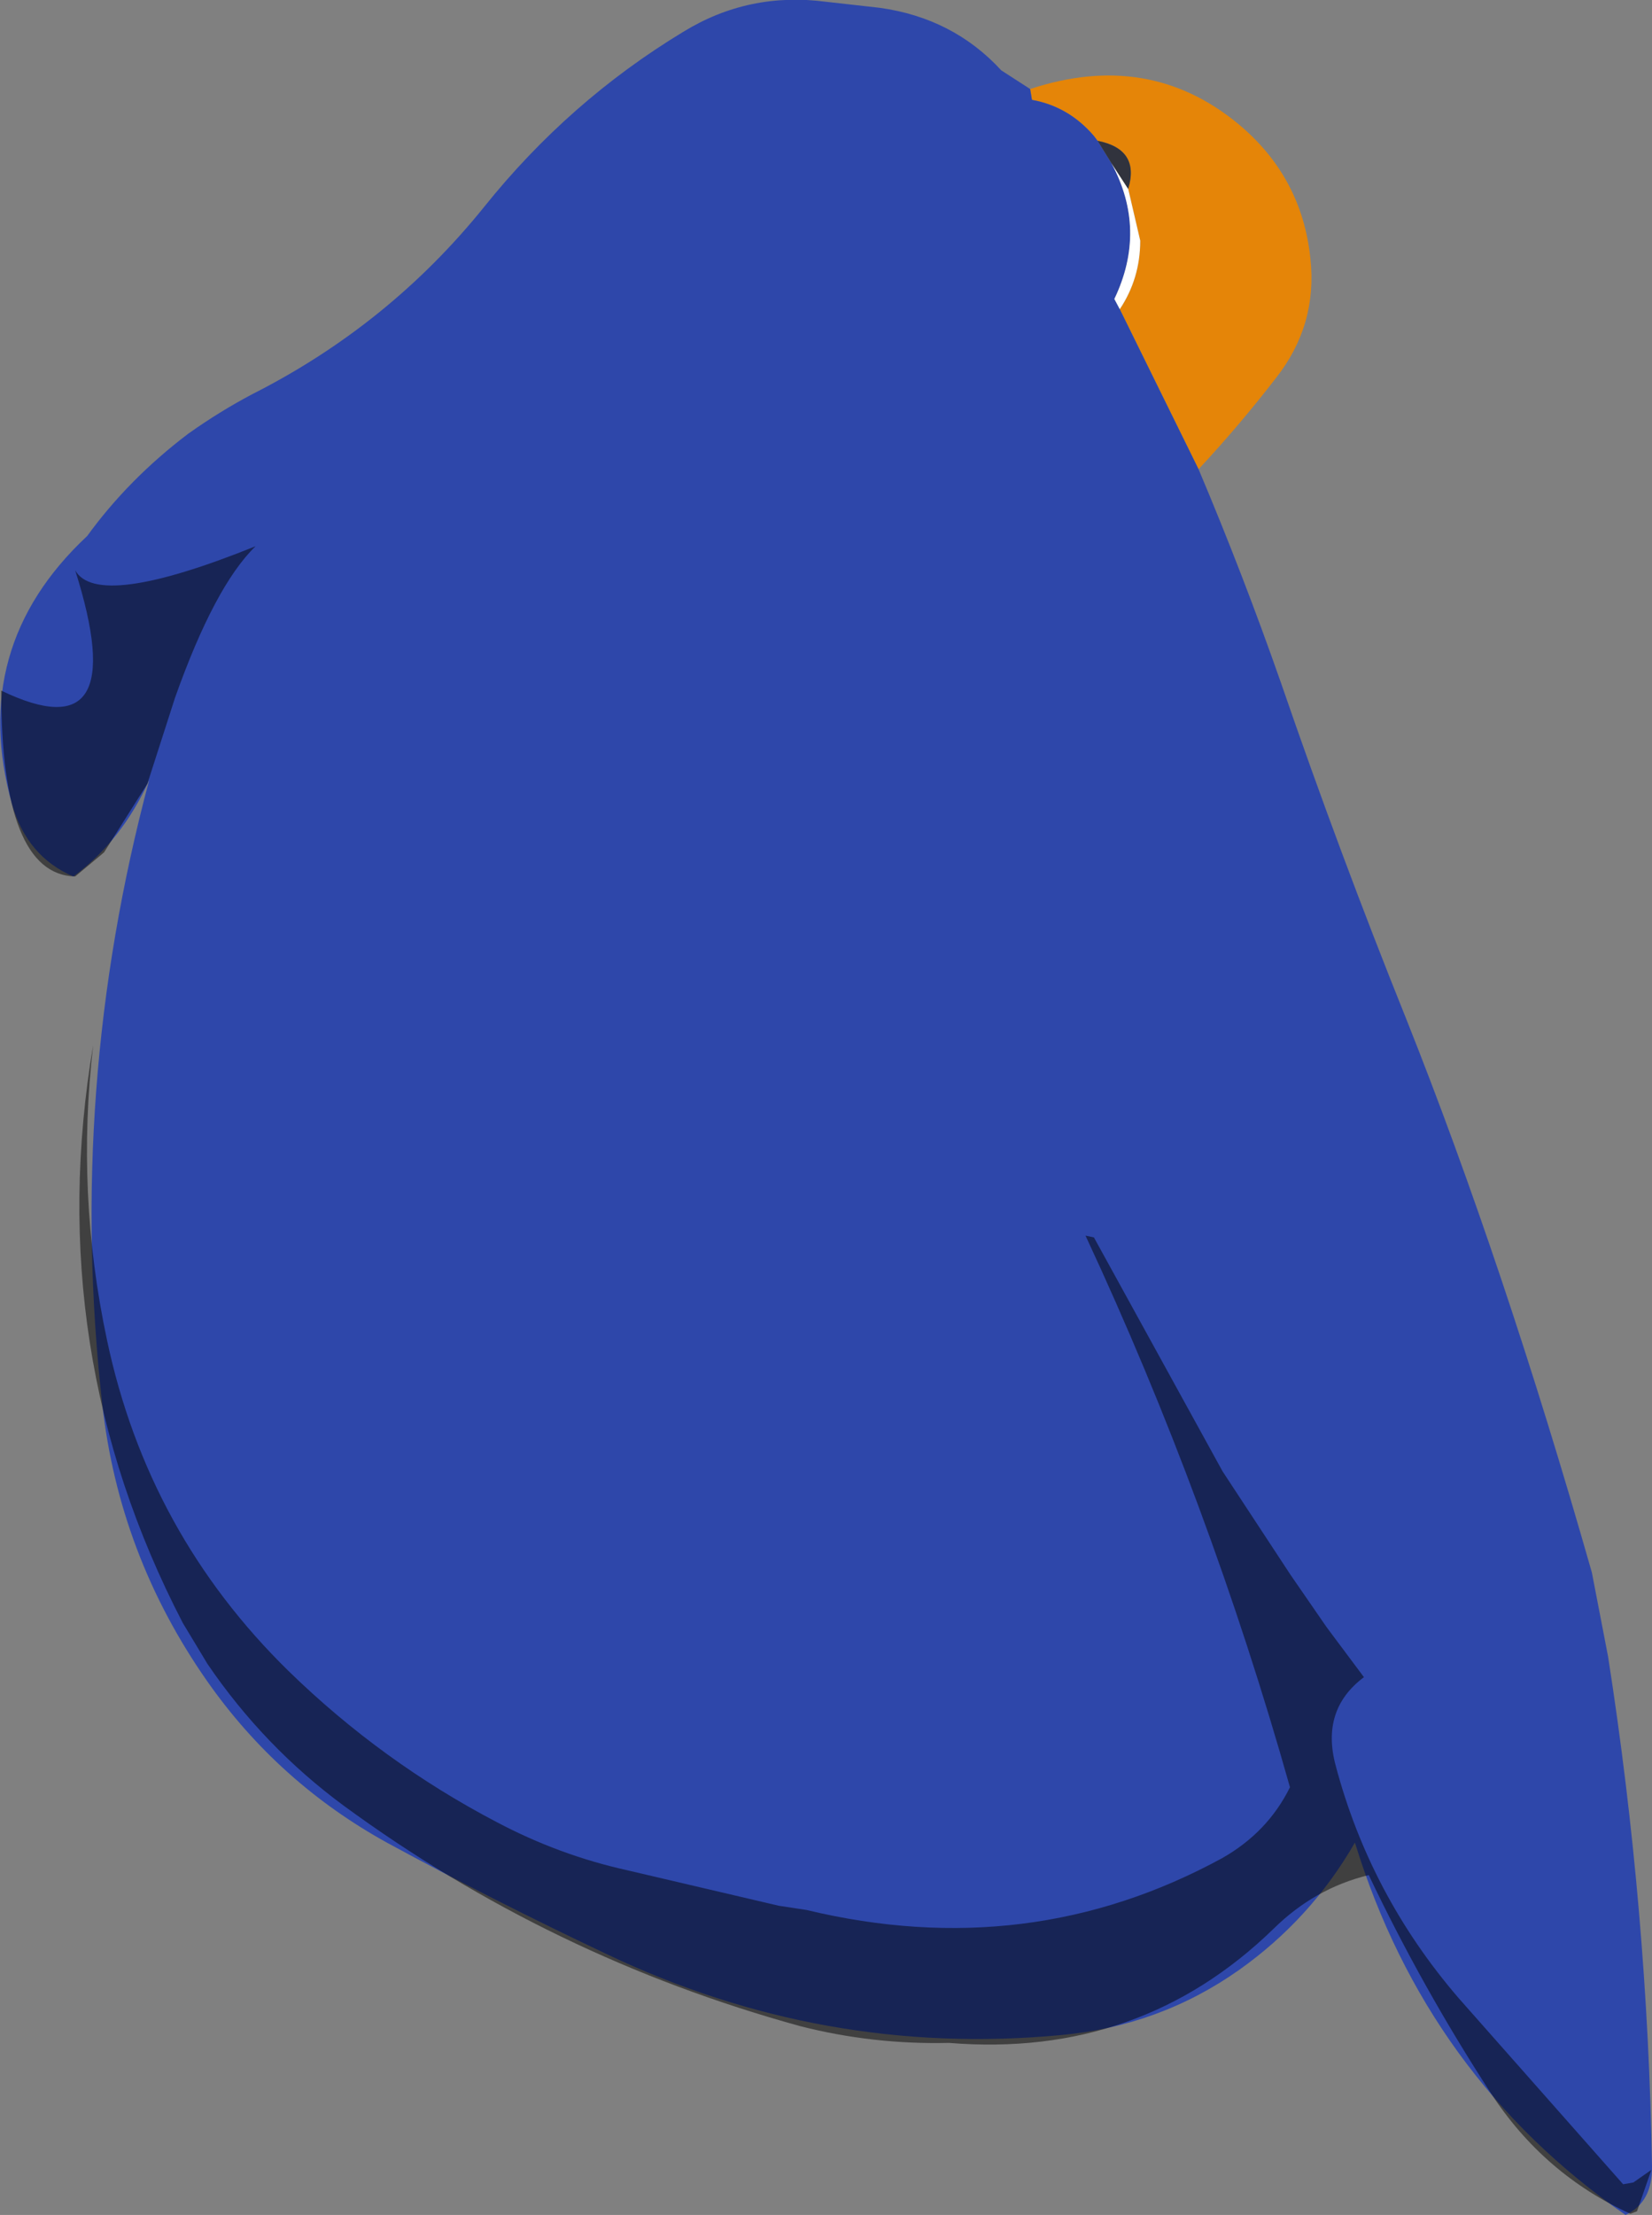 <?xml version="1.0" encoding="UTF-8" standalone="no"?>
<svg xmlns:ffdec="https://www.free-decompiler.com/flash" xmlns:xlink="http://www.w3.org/1999/xlink" ffdec:objectType="shape" height="184.1px" width="137.35px" xmlns="http://www.w3.org/2000/svg">
  <rect width="100%" height="100%" fill="#808080" stroke="none"/>
  <g transform="matrix(1.0, 0.0, 0.0, 1.0, 65.55, 78.3)">
    <path d="M20.1 -70.9 Q29.95 -74.15 37.4 -68.0 42.7 -63.6 43.4 -56.8 44.0 -51.3 40.55 -46.9 37.5 -42.95 34.1 -39.3 L27.55 -52.6 Q29.25 -55.15 29.25 -58.3 L28.25 -62.6 Q29.25 -65.9 25.7 -66.6 L25.4 -67.0 Q23.3 -69.45 20.25 -70.0 L20.1 -70.9" fill="#e58508" fill-rule="evenodd" stroke="none"/>
    <path d="M34.1 -39.3 Q37.8 -30.55 40.95 -21.55 45.8 -7.45 51.35 6.35 59.5 26.8 66.8 52.4 L68.15 59.4 Q71.45 80.55 71.8 101.75 71.85 104.75 69.6 105.8 53.1 94.35 47.1 74.85 43.45 81.2 37.45 85.45 30.85 90.1 22.65 90.85 2.9 92.7 -15.15 84.1 -24.35 79.75 -33.3 74.9 -42.4 69.9 -48.35 61.4 -55.65 50.95 -57.05 38.4 -60.0 12.2 -53.15 -13.45 -55.4 -8.45 -59.45 -5.45 -63.3 -7.1 -64.55 -11.45 -68.2 -24.5 -58.3 -33.75 -54.85 -38.5 -49.9 -42.25 -47.3 -44.1 -44.55 -45.55 -33.2 -51.3 -25.3 -61.1 -18.25 -69.9 -8.75 -75.65 -3.3 -79.0 3.15 -78.15 L7.6 -77.65 Q13.7 -76.8 17.7 -72.45 L20.1 -70.9 20.25 -70.0 Q23.3 -69.45 25.4 -67.0 L25.7 -66.6 26.85 -64.75 Q29.85 -59.2 27.1 -53.45 L27.55 -52.6 34.1 -39.3" fill="#2e47aa" fill-rule="evenodd" stroke="none"/>
    <path d="M27.55 -52.6 L27.1 -53.45 Q29.85 -59.2 26.85 -64.75 L28.25 -62.6 29.25 -58.3 Q29.25 -55.15 27.55 -52.6" fill="#ffffff" fill-rule="evenodd" stroke="none"/>
    <path d="M26.85 -64.75 L25.7 -66.6 Q29.25 -65.9 28.25 -62.6 L26.85 -64.75" fill="#31333d" fill-rule="evenodd" stroke="none"/>
    <path d="M-57.8 8.55 Q-59.25 20.9 -56.65 33.1 -53.25 49.15 -41.55 60.6 -33.8 68.15 -24.25 73.15 -19.05 75.9 -13.4 77.15 L-0.8 80.1 1.5 80.45 Q20.0 84.9 36.05 76.15 39.85 74.0 41.7 70.25 35.0 46.5 24.7 24.4 L25.4 24.55 36.1 44.0 41.75 52.6 43.75 55.5 44.75 56.95 47.85 61.1 Q44.25 63.8 45.5 68.45 48.35 79.2 55.7 87.75 L69.4 103.25 70.25 103.1 71.75 102.05 70.55 105.5 70.0 105.7 Q62.85 102.45 58.45 95.75 52.75 87.0 48.25 77.55 43.75 78.65 40.35 82.0 29.25 92.8 13.35 91.5 7.0 91.65 0.95 90.1 -19.75 84.4 -36.95 71.8 -43.6 66.9 -48.3 60.0 L-50.35 56.6 Q-62.1 33.95 -57.8 8.55 M-59.3 -30.9 Q-57.45 -27.6 -44.3 -32.9 -47.7 -29.6 -51.0 -20.3 L-53.3 -13.15 -56.9 -7.45 -59.3 -5.45 Q-65.45 -5.6 -65.45 -20.9 -54.45 -15.6 -59.3 -30.9" fill="#000000" fill-opacity="0.498" fill-rule="evenodd" stroke="none"/>
  </g>
</svg>
